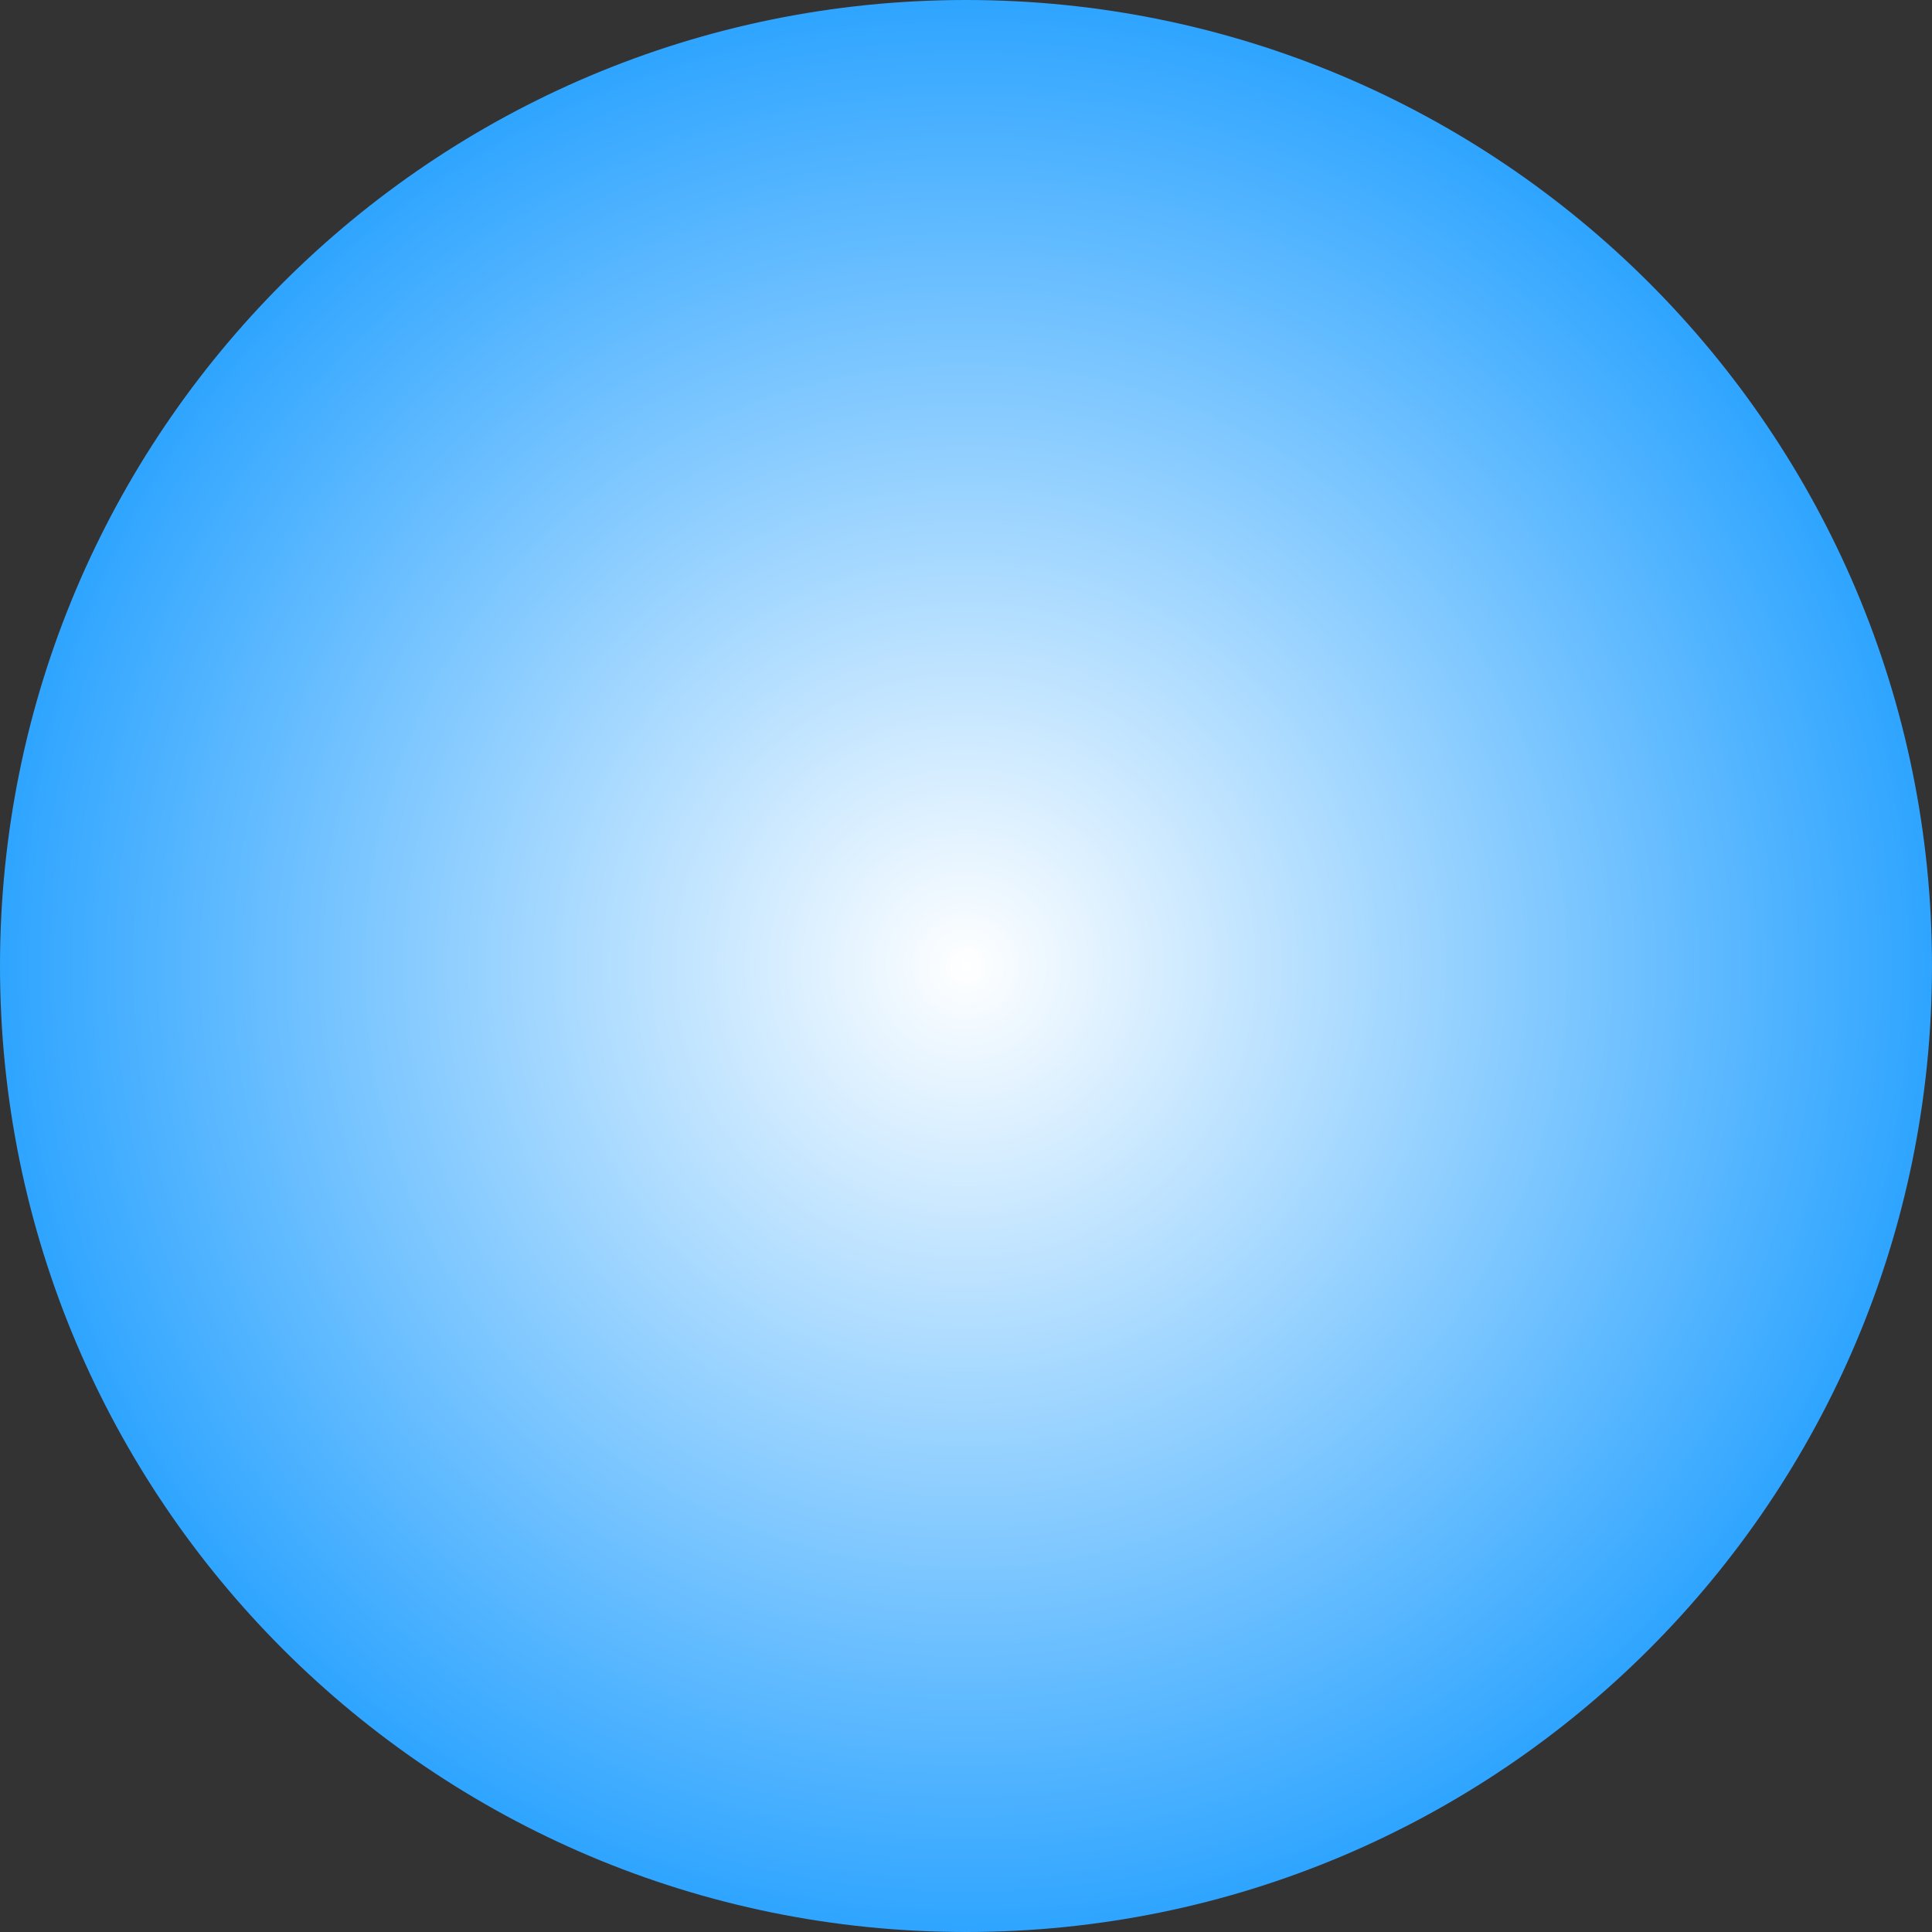 <?xml version="1.0" encoding="UTF-8" standalone="no"?>
<!-- Created with Inkscape (http://www.inkscape.org/) -->

<svg
   xmlns:osb="http://www.openswatchbook.org/uri/2009/osb"
   xmlns:dc="http://purl.org/dc/elements/1.1/"
   xmlns:cc="http://creativecommons.org/ns#"
   xmlns:rdf="http://www.w3.org/1999/02/22-rdf-syntax-ns#"
   xmlns:svg="http://www.w3.org/2000/svg"
   xmlns="http://www.w3.org/2000/svg"
   xmlns:xlink="http://www.w3.org/1999/xlink"
   xmlns:sodipodi="http://sodipodi.sourceforge.net/DTD/sodipodi-0.dtd"
   xmlns:inkscape="http://www.inkscape.org/namespaces/inkscape"
   width="8"
   height="8"
   id="svg2"
   version="1.1"
   inkscape:version="0.48.1 r9760"
   sodipodi:docname="speaker-slider.svg"
   inkscape:export-filename="/Users/xylosper/dev/cmplayer-trunk/src/skin/default/content/slider-handle-pressed.png"
   inkscape:export-xdpi="90"
   inkscape:export-ydpi="90">
  <rect width="100%" height="100%" fill="#333333" stroke="none"/>
  <defs
     id="defs4">
    <linearGradient
       id="linearGradient4368">
      <stop
         id="stop4370"
         offset="0"
         style="stop-color:#ffffff;stop-opacity:1;" />
      <stop
         id="stop4372"
         offset="1"
         style="stop-color:#c8c8c8;stop-opacity:1;" />
    </linearGradient>
    <linearGradient
       id="linearGradient6280">
      <stop
         style="stop-color:#000000;stop-opacity:1;"
         offset="0"
         id="stop6282" />
      <stop
         id="stop6288"
         offset="0.5"
         style="stop-color:#000000;stop-opacity:1;" />
      <stop
         style="stop-color:#dcdcdc;stop-opacity:1;"
         offset="0.75"
         id="stop6290" />
      <stop
         style="stop-color:#c8c8c8;stop-opacity:0;"
         offset="1"
         id="stop6284" />
    </linearGradient>
    <linearGradient
       id="linearGradient6266">
      <stop
         id="stop6268"
         offset="0"
         style="stop-color:#ffffff;stop-opacity:1;" />
      <stop
         id="stop6272"
         offset="1"
         style="stop-color:#2da4ff;stop-opacity:1;" />
    </linearGradient>
    <linearGradient
       id="linearGradient6258">
      <stop
         id="stop6260"
         offset="0"
         style="stop-color:#004778;stop-opacity:1;" />
      <stop
         id="stop6264"
         offset="1"
         style="stop-color:#001728;stop-opacity:1;" />
    </linearGradient>
    <linearGradient
       id="linearGradient6207">
      <stop
         style="stop-color:#000000;stop-opacity:1;"
         offset="0"
         id="stop6209" />
      <stop
         id="stop6211"
         offset="0.154"
         style="stop-color:#ffffff;stop-opacity:1;" />
      <stop
         style="stop-color:#00233c;stop-opacity:1;"
         offset="0.359"
         id="stop6213" />
      <stop
         style="stop-color:#0074c8;stop-opacity:0;"
         offset="0.679"
         id="stop6215" />
      <stop
         style="stop-color:#0073c8;stop-opacity:0;"
         offset="1"
         id="stop6217" />
    </linearGradient>
    <linearGradient
       id="linearGradient6176">
      <stop
         id="stop6178"
         offset="0"
         style="stop-color:#ffffff;stop-opacity:0;" />
      <stop
         style="stop-color:#ffffff;stop-opacity:1;"
         offset="0.15"
         id="stop6180" />
      <stop
         id="stop6205"
         offset="0.336"
         style="stop-color:#00233c;stop-opacity:1;" />
      <stop
         id="stop6184"
         offset="1"
         style="stop-color:#0074c8;stop-opacity:0;" />
      <stop
         id="stop6182"
         offset="1"
         style="stop-color:#0073c8;stop-opacity:0;" />
    </linearGradient>
    <linearGradient
       id="linearGradient5404"
       osb:paint="gradient">
      <stop
         style="stop-color:#ffffff;stop-opacity:0;"
         offset="0"
         id="stop5406" />
      <stop
         style="stop-color:#ffffff;stop-opacity:1;"
         offset="1"
         id="stop5408" />
    </linearGradient>
    <linearGradient
       id="linearGradient5384">
      <stop
         style="stop-color:#006ab4;stop-opacity:0;"
         offset="0"
         id="stop5386" />
      <stop
         style="stop-color:#ffffff;stop-opacity:1;"
         offset="1"
         id="stop5388" />
    </linearGradient>
    <linearGradient
       id="linearGradient5354">
      <stop
         id="stop5356"
         offset="0"
         style="stop-color:#001828;stop-opacity:0;" />
      <stop
         id="stop5360"
         offset="1"
         style="stop-color:#001828;stop-opacity:1;" />
    </linearGradient>
    <linearGradient
       id="linearGradient5336">
      <stop
         id="stop5338"
         offset="0"
         style="stop-color:#001828;stop-opacity:0;" />
      <stop
         id="stop5342"
         offset="1"
         style="stop-color:#001828;stop-opacity:1;" />
    </linearGradient>
    <linearGradient
       id="linearGradient5312">
      <stop
         style="stop-color:#003e6a;stop-opacity:1;"
         offset="0"
         id="stop5314" />
      <stop
         style="stop-color:#000000;stop-opacity:1;"
         offset="1"
         id="stop5316" />
    </linearGradient>
    <linearGradient
       id="linearGradient5300">
      <stop
         style="stop-color:#55b9ff;stop-opacity:1;"
         offset="0"
         id="stop5302" />
      <stop
         id="stop5308"
         offset="0.502"
         style="stop-color:#006ab4;stop-opacity:1;" />
      <stop
         style="stop-color:#004578;stop-opacity:1;"
         offset="1"
         id="stop5304" />
    </linearGradient>
    <linearGradient
       id="linearGradient5288">
      <stop
         style="stop-color:#cdeaff;stop-opacity:1;"
         offset="0"
         id="stop5290" />
      <stop
         style="stop-color:#2da9ff;stop-opacity:1;"
         offset="1"
         id="stop5292" />
    </linearGradient>
    <linearGradient
       id="linearGradient5246"
       osb:paint="solid">
      <stop
         style="stop-color:#0000ff;stop-opacity:1;"
         offset="0"
         id="stop5248" />
    </linearGradient>
    <radialGradient
       inkscape:collect="always"
       xlink:href="#linearGradient6280"
       id="radialGradient3207"
       gradientUnits="userSpaceOnUse"
       cx="27"
       cy="13"
       fx="27"
       fy="13"
       r="4" />
    <radialGradient
       inkscape:collect="always"
       xlink:href="#linearGradient6280"
       id="radialGradient3209"
       gradientUnits="userSpaceOnUse"
       cx="27"
       cy="13"
       fx="27"
       fy="13"
       r="4" />
    <linearGradient
       inkscape:collect="always"
       xlink:href="#linearGradient6280"
       id="linearGradient3211"
       gradientUnits="userSpaceOnUse"
       gradientTransform="translate(0,1022.362)"
       x1="27"
       y1="20"
       x2="31"
       y2="20" />
    <radialGradient
       inkscape:collect="always"
       xlink:href="#linearGradient6280"
       id="radialGradient3213"
       gradientUnits="userSpaceOnUse"
       cx="27"
       cy="13"
       fx="27"
       fy="13"
       r="4" />
    <radialGradient
       inkscape:collect="always"
       xlink:href="#linearGradient6280"
       id="radialGradient3215"
       gradientUnits="userSpaceOnUse"
       cx="27"
       cy="13"
       fx="27"
       fy="13"
       r="4" />
    <linearGradient
       inkscape:collect="always"
       xlink:href="#linearGradient6280"
       id="linearGradient3217"
       gradientUnits="userSpaceOnUse"
       gradientTransform="translate(-30,1022.362)"
       x1="27"
       y1="20"
       x2="31"
       y2="20" />
    <linearGradient
       inkscape:collect="always"
       xlink:href="#linearGradient6280"
       id="linearGradient3219"
       gradientUnits="userSpaceOnUse"
       gradientTransform="translate(0,-1062.362)"
       x1="27"
       y1="13"
       x2="27"
       y2="9" />
    <linearGradient
       inkscape:collect="always"
       xlink:href="#linearGradient6280"
       id="linearGradient3221"
       gradientUnits="userSpaceOnUse"
       x1="27"
       y1="13"
       x2="27"
       y2="9" />
    <radialGradient
       inkscape:collect="always"
       xlink:href="#linearGradient6266"
       id="radialGradient5957"
       gradientUnits="userSpaceOnUse"
       gradientTransform="matrix(0.6,5.6022759e-7,-5.6022539e-7,0.6,-20.999,391.947)"
       cx="5"
       cy="1047.362"
       fx="5"
       fy="1047.362"
       r="5" />
    <clipPath
       clipPathUnits="userSpaceOnUse"
       id="clipPath5969">
      <path
         inkscape:export-ydpi="90"
         inkscape:export-xdpi="90"
         sodipodi:nodetypes="ccccccccc"
         inkscape:connector-curvature="0"
         id="path5971"
         d="m 1,1046.362 2,0 2,-2 2,0 0,8 -2,0 -2,-2 -2,0 z"
         style="fill:url(#radialGradient5973);fill-opacity:1;stroke:none" />
    </clipPath>
    <radialGradient
       inkscape:collect="always"
       xlink:href="#linearGradient4368"
       id="radialGradient5973"
       gradientUnits="userSpaceOnUse"
       gradientTransform="matrix(0.8,-1.8243784e-6,1.82437e-6,0.8,-0.002,210.476)"
       cx="5"
       cy="1047.362"
       fx="5"
       fy="1047.362"
       r="5" />
    <radialGradient
       inkscape:collect="always"
       xlink:href="#linearGradient4368"
       id="radialGradient5975"
       gradientUnits="userSpaceOnUse"
       gradientTransform="matrix(0.8,-1.8243784e-6,1.82437e-6,0.8,-24.002,201.476)"
       cx="5"
       cy="1047.362"
       fx="5"
       fy="1047.362"
       r="5" />
    <clipPath
       clipPathUnits="userSpaceOnUse"
       id="clipPath5981">
      <path
         style="fill:#ffffff;fill-opacity:1;stroke:none"
         d="m -3,1044.362 -2,2 L -3,1048.362 -5,1050.362 -3,1052.362 l 2,-2 2,2 2,-2 -2,-2 2,-2 -2,-2 -2,2 z"
         id="path5983"
         inkscape:connector-curvature="0"
         sodipodi:nodetypes="ccccccccccccc" />
    </clipPath>
    <radialGradient
       inkscape:collect="always"
       xlink:href="#linearGradient6266"
       id="radialGradient6007"
       cx="4"
       cy="1048.362"
       fx="4"
       fy="1048.362"
       r="4"
       gradientUnits="userSpaceOnUse"
       gradientTransform="matrix(0.75,5.9001946e-8,-5.8999722e-8,0.75,-17,243.121)" />
    <radialGradient
       inkscape:collect="always"
       xlink:href="#linearGradient4368"
       id="radialGradient6011"
       gradientUnits="userSpaceOnUse"
       gradientTransform="translate(-17,-9)"
       cx="4"
       cy="1048.362"
       fx="4"
       fy="1048.362"
       r="4" />
    <radialGradient
       inkscape:collect="always"
       xlink:href="#linearGradient6266"
       id="radialGradient6021"
       cx="6"
       cy="6"
       fx="6"
       fy="6"
       r="1"
       gradientUnits="userSpaceOnUse"
       gradientTransform="matrix(2,-1.0000001e-7,1.0000001e-7,2,-6,-6)" />
    <radialGradient
       inkscape:collect="always"
       xlink:href="#linearGradient4368"
       id="radialGradient6025"
       gradientUnits="userSpaceOnUse"
       gradientTransform="matrix(2,-1.0000001e-7,1.0000001e-7,2,-6,-6)"
       cx="6"
       cy="6"
       fx="6"
       fy="6"
       r="1" />
    <clipPath
       clipPathUnits="userSpaceOnUse"
       id="clipPath6035">
      <path
         d="M 8,6 A 2,2 0 1 1 4,6 2,2 0 1 1 8,6 z"
         sodipodi:ry="2"
         sodipodi:rx="2"
         sodipodi:cy="6"
         sodipodi:cx="6"
         id="path6037"
         style="fill:url(#radialGradient6039);fill-opacity:1;stroke:none"
         sodipodi:type="arc" />
    </clipPath>
    <radialGradient
       inkscape:collect="always"
       xlink:href="#linearGradient4368"
       id="radialGradient6039"
       gradientUnits="userSpaceOnUse"
       gradientTransform="matrix(2,-1.0000001e-7,1.0000001e-7,2,-6,-6)"
       cx="6"
       cy="6"
       fx="6"
       fy="6"
       r="1" />
    <radialGradient
       inkscape:collect="always"
       xlink:href="#linearGradient4368"
       id="radialGradient6045"
       gradientUnits="userSpaceOnUse"
       gradientTransform="matrix(2,-1.0000001e-7,1.0000001e-7,2,-6,-6)"
       cx="6"
       cy="6"
       fx="6"
       fy="6"
       r="1" />
  </defs>
  <sodipodi:namedview
     id="base"
     pagecolor="#ffffff"
     bordercolor="#666666"
     borderopacity="1.0"
     inkscape:pageopacity="0.0"
     inkscape:pageshadow="2"
     inkscape:zoom="15.943933"
     inkscape:cx="-0.30057035"
     inkscape:cy="8.5680083"
     inkscape:document-units="px"
     inkscape:current-layer="layer1"
     showgrid="true"
     inkscape:window-width="1280"
     inkscape:window-height="912"
     inkscape:window-x="0"
     inkscape:window-y="22"
     inkscape:window-maximized="0"
     showguides="true"
     inkscape:guide-bbox="true"
     inkscape:snap-global="true">
    <inkscape:grid
       type="xygrid"
       id="grid3802"
       empspacing="5"
       visible="true"
       enabled="true"
       snapvisiblegridlinesonly="true" />
  </sodipodi:namedview>
  <g
     inkscape:label="Layer 1"
     inkscape:groupmode="layer"
     id="layer1"
     transform="translate(0,-1044.362)">
    <path
       sodipodi:type="arc"
       style="fill:url(#radialGradient6021);fill-opacity:1.0;stroke:none"
       id="path6013"
       sodipodi:cx="6"
       sodipodi:cy="6"
       sodipodi:rx="2"
       sodipodi:ry="2"
       d="M 8,6 C 8,7.105 7.105,8 6,8 4.895,8 4,7.105 4,6 4,4.895 4.895,4 6,4 7.105,4 8,4.895 8,6 z"
       transform="matrix(2,0,0,2,-8,1036.362)" />
    <path
       style="fill:url(#radialGradient5957);fill-opacity:1;stroke:none"
       d="m -21,1018.362 2,0 2,-2 2,0 0,8 -2,0 -2,-2 -2,0 z"
       id="path4171"
       inkscape:connector-curvature="0"
       sodipodi:nodetypes="ccccccccc"
       inkscape:export-xdpi="90"
       inkscape:export-ydpi="90" />
    <path
       style="fill:url(#radialGradient5975);fill-opacity:1;stroke:none"
       d="m -23,1037.362 2,0 2,-2 2,0 0,8 -2,0 -2,-2 -2,0 z"
       id="path5941"
       inkscape:connector-curvature="0"
       sodipodi:nodetypes="ccccccccc"
       inkscape:export-xdpi="90"
       inkscape:export-ydpi="90" />
    <path
       inkscape:export-ydpi="90"
       inkscape:export-xdpi="90"
       sodipodi:nodetypes="ccccccccc"
       inkscape:connector-curvature="0"
       id="path5963"
       d="m 1,1046.362 2,0 2,-2 2,0 0,8 -2,0 -2,-2 -2,0 z"
       style="fill:none;stroke:#2da9ff;stroke-width:1;stroke-miterlimit:4;stroke-opacity:1;stroke-dasharray:none"
       clip-path="url(#clipPath5969)"
       transform="translate(-36,-22)" />
    <path
       sodipodi:nodetypes="ccccccccccccc"
       inkscape:connector-curvature="0"
       id="path5755"
       d="M -16,1025.362 -18,1027.362 l 2,2 -2,2 2,2 2,-2 2,2 2,-2 L -12,1029.362 -10,1027.362 -12,1025.362 l -2,2 z"
       style="fill:url(#radialGradient6007);fill-opacity:1;stroke:none" />
    <path
       style="fill:none;stroke:#2da9ff;stroke-opacity:1"
       d="m -3,1044.362 -2,2 2,2 -2,2 2,2 2,-2 2,2 2,-2 -2,-2 2,-2 -2,-2 -2,2 z"
       id="path5977"
       inkscape:connector-curvature="0"
       sodipodi:nodetypes="ccccccccccccc"
       clip-path="url(#clipPath5981)"
       transform="translate(-9,-33)" />
    <path
       transform="translate(-24,-17)"
       clip-path="url(#clipPath5981)"
       sodipodi:nodetypes="ccccccccccccc"
       inkscape:connector-curvature="0"
       id="path5991"
       d="m -3,1044.362 -2,2 2,2 -2,2 2,2 2,-2 2,2 2,-2 -2,-2 2,-2 -2,-2 -2,2 z"
       style="fill:none;stroke:#2da9ff;stroke-opacity:1" />
    <path
       style="fill:url(#radialGradient6011);fill-opacity:1;stroke:none"
       d="M -15,1035.362 -17,1037.362 l 2,2 -2,2 2,2 2,-2 2,2 2,-2 L -11,1039.362 -9,1037.362 -11,1035.362 l -2,2 z"
       id="path6009"
       inkscape:connector-curvature="0"
       sodipodi:nodetypes="ccccccccccccc" />
    <path
       sodipodi:type="arc"
       style="fill:none;stroke:#5c5c5c;stroke-opacity:1"
       id="path6027"
       sodipodi:cx="6"
       sodipodi:cy="6"
       sodipodi:rx="2"
       sodipodi:ry="2"
       d="M 8,6 C 8,7.105 7.105,8 6,8 4.895,8 4,7.105 4,6 4,4.895 4.895,4 6,4 7.105,4 8,4.895 8,6 z"
       transform="matrix(2,0,0,2,-12,1016.362)"
       clip-path="url(#clipPath6035)" />
    <path
       clip-path="url(#clipPath6035)"
       transform="matrix(2,0,0,2,1,1020.362)"
       d="M 8,6 C 8,7.105 7.105,8 6,8 4.895,8 4,7.105 4,6 4,4.895 4.895,4 6,4 7.105,4 8,4.895 8,6 z"
       sodipodi:ry="2"
       sodipodi:rx="2"
       sodipodi:cy="6"
       sodipodi:cx="6"
       id="path6041"
       style="fill:none;stroke:#5c5c5c;stroke-width:0.5;stroke-miterlimit:4;stroke-opacity:1;stroke-dasharray:none"
       sodipodi:type="arc"
       inkscape:export-xdpi="90"
       inkscape:export-ydpi="90" />
    <path
       transform="matrix(2,0,0,2,5,1029.362)"
       d="M 8,6 C 8,7.105 7.105,8 6,8 4.895,8 4,7.105 4,6 4,4.895 4.895,4 6,4 7.105,4 8,4.895 8,6 z"
       sodipodi:ry="2"
       sodipodi:rx="2"
       sodipodi:cy="6"
       sodipodi:cx="6"
       id="path6043"
       style="fill:url(#radialGradient6045);fill-opacity:1;stroke:none"
       sodipodi:type="arc" />
  </g>
</svg>

